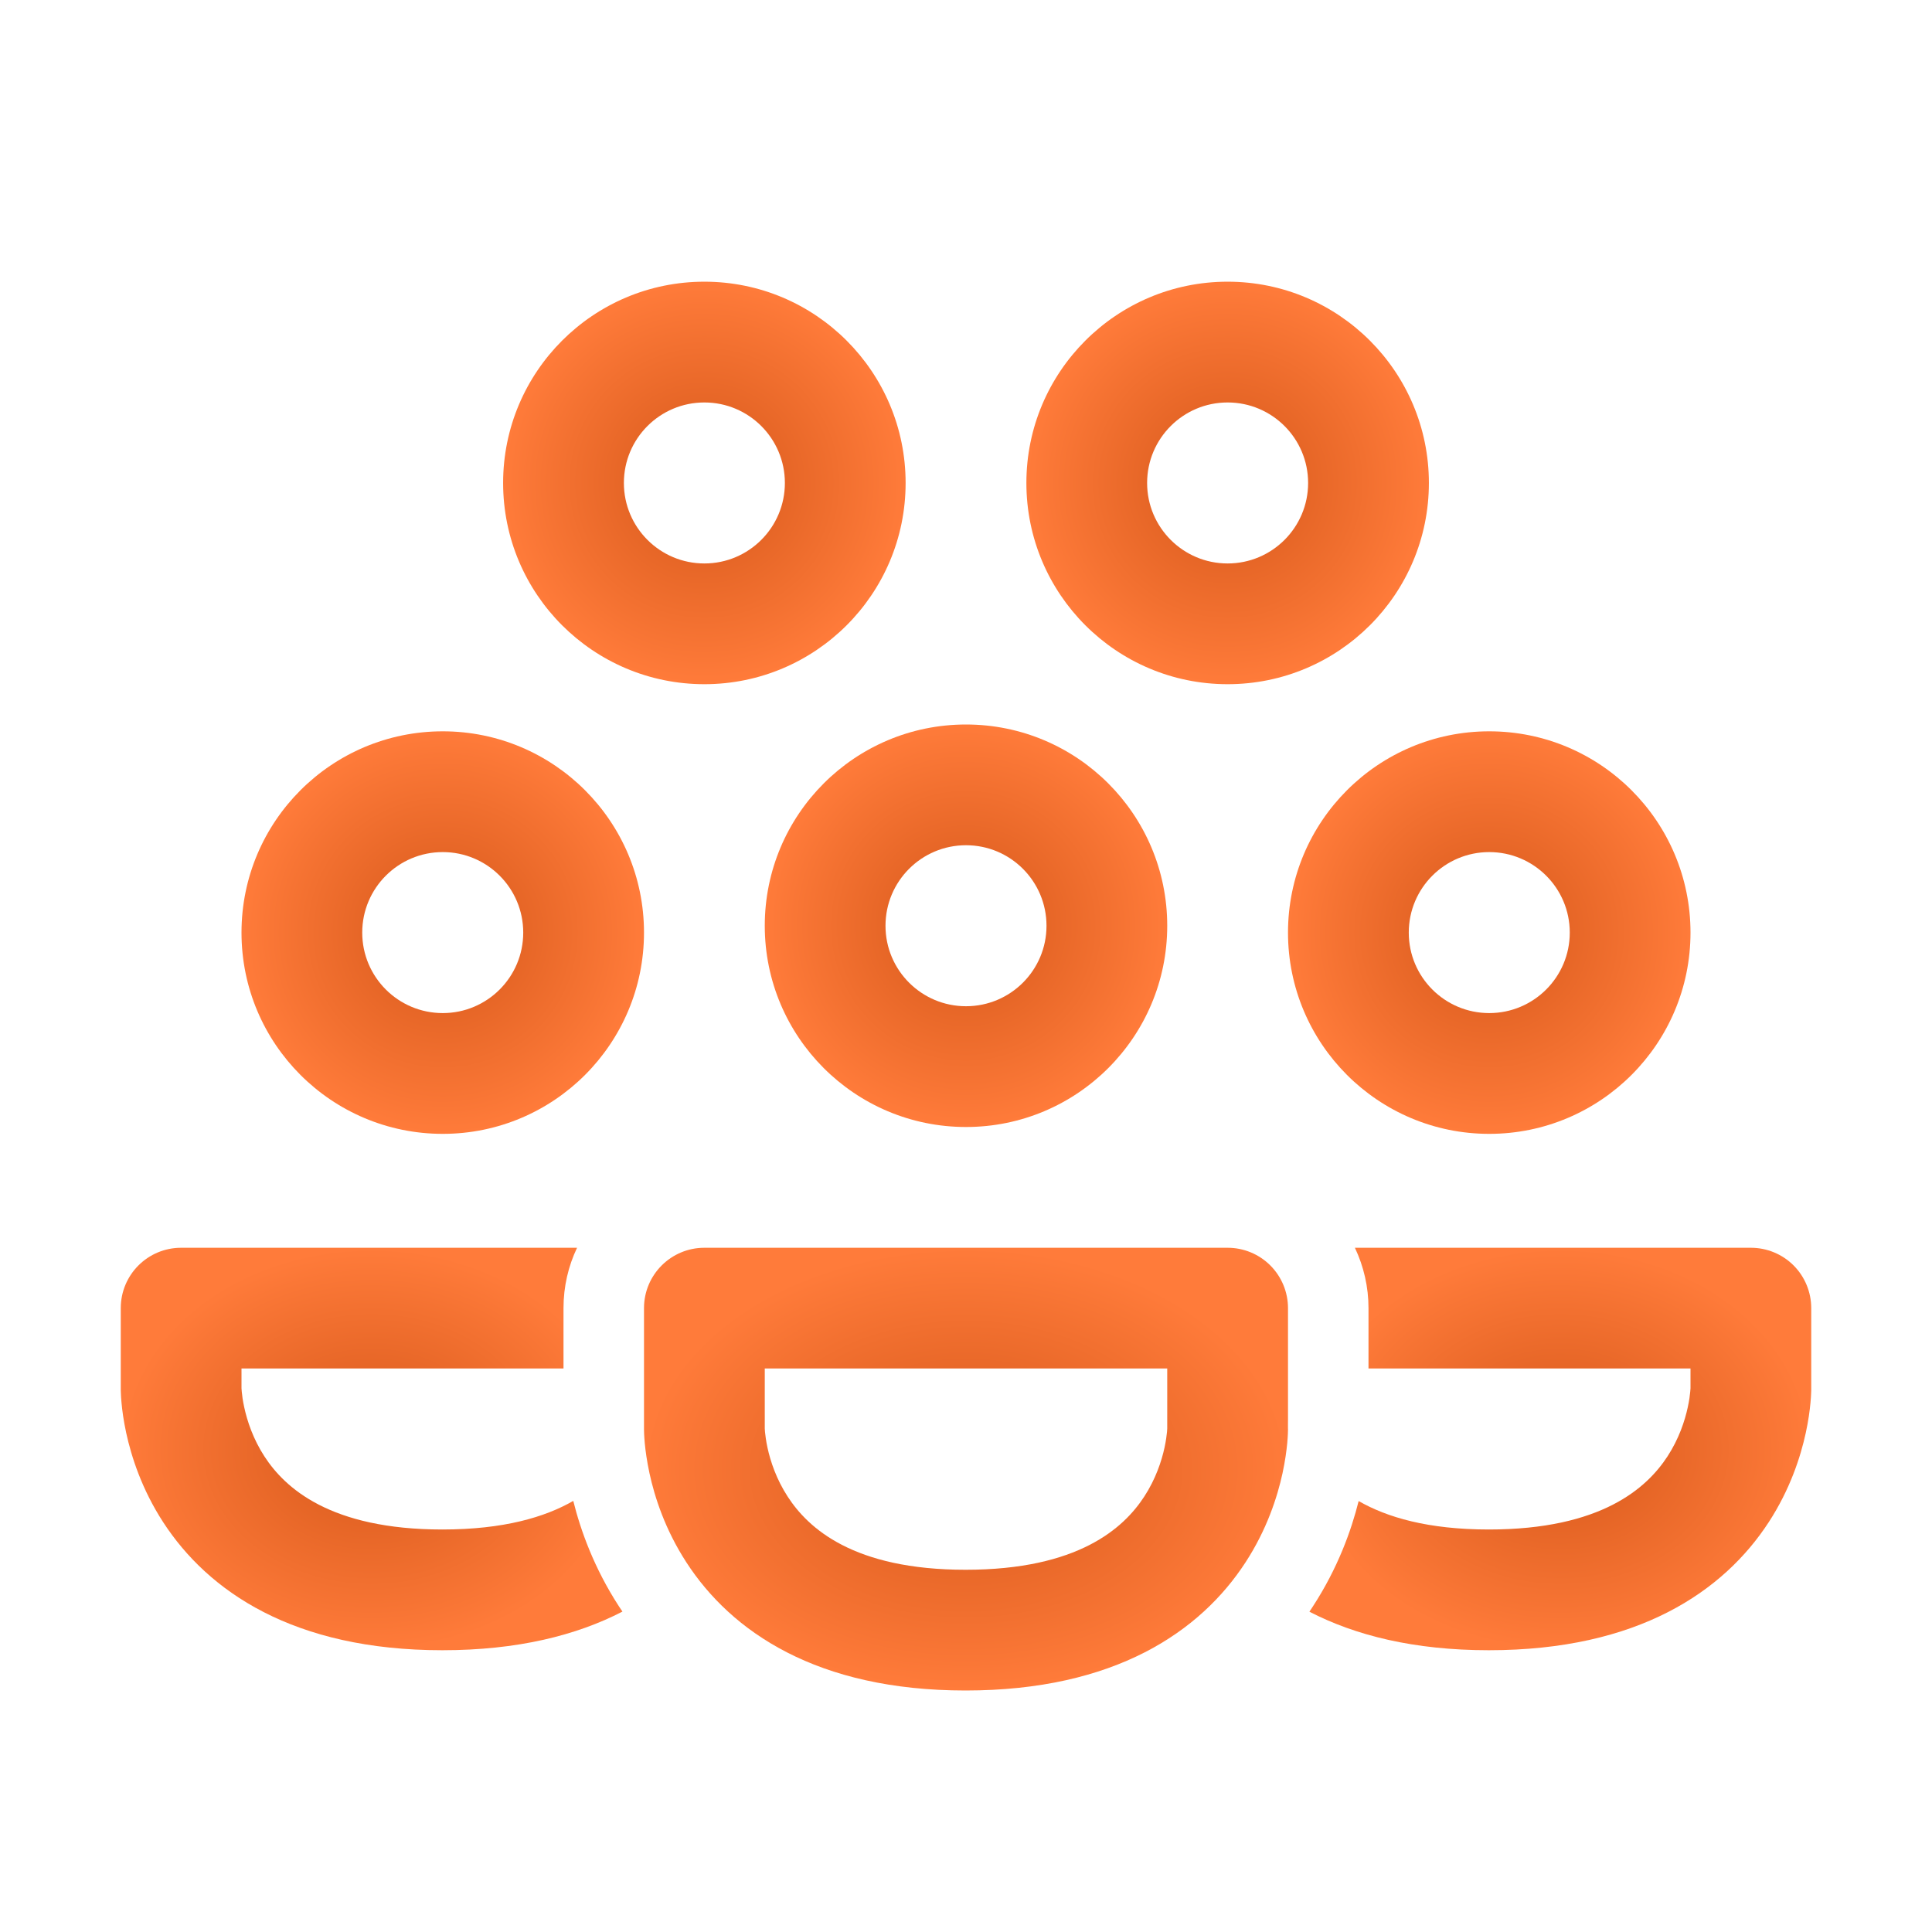 <svg width="51" height="51" viewBox="0 0 51 51" fill="none" xmlns="http://www.w3.org/2000/svg">
<path d="M25.5 22.312C24.326 22.312 23.375 23.264 23.375 24.438C23.375 25.611 24.326 26.562 25.5 26.562C26.674 26.562 27.625 25.611 27.625 24.438C27.625 23.264 26.674 22.312 25.5 22.312ZM20.188 24.438C20.188 21.503 22.566 19.125 25.5 19.125C28.434 19.125 30.812 21.503 30.812 24.438C30.812 27.372 28.434 29.75 25.5 29.75C22.566 29.75 20.188 27.372 20.188 24.438Z" fill="url(#paint0_radial_502_100)"/>
<path d="M11.688 22.493C10.514 22.493 9.562 23.445 9.562 24.618C9.562 25.792 10.514 26.743 11.688 26.743C12.861 26.743 13.812 25.792 13.812 24.618C13.812 23.445 12.861 22.493 11.688 22.493ZM6.375 24.618C6.375 21.684 8.753 19.305 11.688 19.305C14.621 19.305 17 21.684 17 24.618C17 27.552 14.621 29.931 11.688 29.931C8.753 29.931 6.375 27.552 6.375 24.618Z" fill="url(#paint1_radial_502_100)"/>
<path d="M18.594 10.624C17.42 10.624 16.469 11.575 16.469 12.749C16.469 13.922 17.42 14.874 18.594 14.874C19.767 14.874 20.719 13.922 20.719 12.749C20.719 11.575 19.767 10.624 18.594 10.624ZM13.281 12.749C13.281 9.815 15.66 7.436 18.594 7.436C21.528 7.436 23.906 9.815 23.906 12.749C23.906 15.683 21.528 18.061 18.594 18.061C15.66 18.061 13.281 15.683 13.281 12.749Z" fill="url(#paint2_radial_502_100)"/>
<path d="M32.406 10.624C31.233 10.624 30.281 11.575 30.281 12.749C30.281 13.922 31.233 14.874 32.406 14.874C33.58 14.874 34.531 13.922 34.531 12.749C34.531 11.575 33.58 10.624 32.406 10.624ZM27.094 12.749C27.094 9.815 29.472 7.436 32.406 7.436C35.34 7.436 37.719 9.815 37.719 12.749C37.719 15.683 35.34 18.061 32.406 18.061C29.472 18.061 27.094 15.683 27.094 12.749Z" fill="url(#paint3_radial_502_100)"/>
<path d="M39.312 22.493C38.139 22.493 37.188 23.445 37.188 24.618C37.188 25.792 38.139 26.743 39.312 26.743C40.486 26.743 41.438 25.792 41.438 24.618C41.438 23.445 40.486 22.493 39.312 22.493ZM34 24.618C34 21.684 36.379 19.305 39.312 19.305C42.246 19.305 44.625 21.684 44.625 24.618C44.625 27.552 42.246 29.931 39.312 29.931C36.379 29.931 34 27.552 34 24.618Z" fill="url(#paint4_radial_502_100)"/>
<path d="M15.233 32.938C15.003 33.42 14.875 33.961 14.875 34.531L14.875 36.125H6.375V36.642L6.375 36.647C6.376 36.662 6.378 36.692 6.382 36.737C6.39 36.828 6.408 36.971 6.447 37.149C6.525 37.51 6.68 37.982 6.98 38.445C7.518 39.274 8.712 40.375 11.677 40.375C13.294 40.375 14.386 40.05 15.133 39.62C15.328 40.402 15.683 41.393 16.336 42.4C16.367 42.447 16.399 42.495 16.431 42.542C15.221 43.168 13.662 43.562 11.677 43.562C7.746 43.562 5.492 42.007 4.306 40.18C3.745 39.315 3.469 38.459 3.331 37.823C3.262 37.504 3.226 37.232 3.208 37.032C3.198 36.931 3.193 36.848 3.191 36.785C3.189 36.753 3.189 36.726 3.188 36.705L3.188 36.676L3.188 36.665L3.188 36.66V36.658V34.531C3.188 33.651 3.901 32.938 4.781 32.938H15.233Z" fill="url(#paint5_radial_502_100)"/>
<path d="M34.565 42.545C35.771 43.169 37.324 43.562 39.302 43.562C43.241 43.562 45.501 42.009 46.69 40.182C47.253 39.317 47.53 38.46 47.668 37.824C47.738 37.504 47.773 37.232 47.792 37.032C47.801 36.932 47.807 36.848 47.809 36.785C47.811 36.753 47.812 36.727 47.812 36.705L47.812 36.677L47.812 36.665V36.66V36.658V34.531C47.812 34.109 47.645 33.703 47.346 33.404C47.047 33.105 46.641 32.938 46.219 32.938H35.766C36 33.431 36.125 33.975 36.125 34.531V36.125H44.625V36.642L44.625 36.647C44.624 36.661 44.623 36.692 44.618 36.737C44.61 36.827 44.592 36.97 44.553 37.148C44.475 37.509 44.32 37.98 44.019 38.443C43.478 39.273 42.28 40.375 39.302 40.375C37.696 40.375 36.609 40.052 35.865 39.624C35.669 40.407 35.313 41.397 34.658 42.404C34.627 42.451 34.596 42.498 34.565 42.545Z" fill="url(#paint6_radial_502_100)"/>
<path d="M17 34.531C17 33.651 17.714 32.938 18.594 32.938H32.406C32.829 32.938 33.234 33.105 33.533 33.404C33.832 33.703 34 34.109 34 34.531V37.719C34 37.188 33.997 37.764 34 37.719V37.723V37.728L34 37.739L33.999 37.767C33.999 37.789 33.998 37.816 33.997 37.847C33.994 37.911 33.989 37.994 33.98 38.095C33.961 38.295 33.925 38.567 33.856 38.887C33.718 39.522 33.441 40.379 32.877 41.245C31.688 43.071 29.428 44.625 25.489 44.625C21.559 44.625 19.304 43.069 18.119 41.243C17.557 40.377 17.281 39.521 17.144 38.886C17.075 38.566 17.039 38.294 17.02 38.094C17.011 37.994 17.006 37.911 17.003 37.847C17.002 37.816 17.001 37.789 17.001 37.767L17 37.739L17 37.728L17 37.723V37.721V34.531ZM20.188 36.125V37.705L20.188 37.71C20.188 37.724 20.19 37.755 20.194 37.8C20.203 37.89 20.221 38.034 20.259 38.212C20.337 38.573 20.492 39.044 20.793 39.507C21.331 40.337 22.524 41.438 25.489 41.438C28.467 41.438 29.666 40.335 30.206 39.505C30.507 39.043 30.663 38.571 30.741 38.211C30.779 38.033 30.797 37.89 30.806 37.8C30.81 37.755 30.812 37.724 30.812 37.709L30.812 37.705V36.125H20.188Z" fill="url(#paint7_radial_502_100)"/>
<defs>
<radialGradient id="paint0_radial_502_100" cx="0" cy="0" r="1" gradientUnits="userSpaceOnUse" gradientTransform="translate(25.5 24.438) rotate(90) scale(5.312)">
<stop stop-color="#D6581A"/>
<stop offset="1" stop-color="#FF7B3A"/>
</radialGradient>
<radialGradient id="paint1_radial_502_100" cx="0" cy="0" r="1" gradientUnits="userSpaceOnUse" gradientTransform="translate(11.688 24.618) rotate(90) scale(5.313 5.312)">
<stop stop-color="#D6581A"/>
<stop offset="1" stop-color="#FF7B3A"/>
</radialGradient>
<radialGradient id="paint2_radial_502_100" cx="0" cy="0" r="1" gradientUnits="userSpaceOnUse" gradientTransform="translate(18.594 12.749) rotate(90) scale(5.312)">
<stop stop-color="#D6581A"/>
<stop offset="1" stop-color="#FF7B3A"/>
</radialGradient>
<radialGradient id="paint3_radial_502_100" cx="0" cy="0" r="1" gradientUnits="userSpaceOnUse" gradientTransform="translate(32.406 12.749) rotate(90) scale(5.312)">
<stop stop-color="#D6581A"/>
<stop offset="1" stop-color="#FF7B3A"/>
</radialGradient>
<radialGradient id="paint4_radial_502_100" cx="0" cy="0" r="1" gradientUnits="userSpaceOnUse" gradientTransform="translate(39.312 24.618) rotate(90) scale(5.313 5.312)">
<stop stop-color="#D6581A"/>
<stop offset="1" stop-color="#FF7B3A"/>
</radialGradient>
<radialGradient id="paint5_radial_502_100" cx="0" cy="0" r="1" gradientUnits="userSpaceOnUse" gradientTransform="translate(9.809 38.25) rotate(90) scale(5.312 6.622)">
<stop stop-color="#D6581A"/>
<stop offset="1" stop-color="#FF7B3A"/>
</radialGradient>
<radialGradient id="paint6_radial_502_100" cx="0" cy="0" r="1" gradientUnits="userSpaceOnUse" gradientTransform="translate(41.189 38.25) rotate(90) scale(5.312 6.624)">
<stop stop-color="#D6581A"/>
<stop offset="1" stop-color="#FF7B3A"/>
</radialGradient>
<radialGradient id="paint7_radial_502_100" cx="0" cy="0" r="1" gradientUnits="userSpaceOnUse" gradientTransform="translate(25.5 38.781) rotate(90) scale(5.844 8.5)">
<stop stop-color="#D6581A"/>
<stop offset="1" stop-color="#FF7B3A"/>
</radialGradient>
</defs>
</svg>
